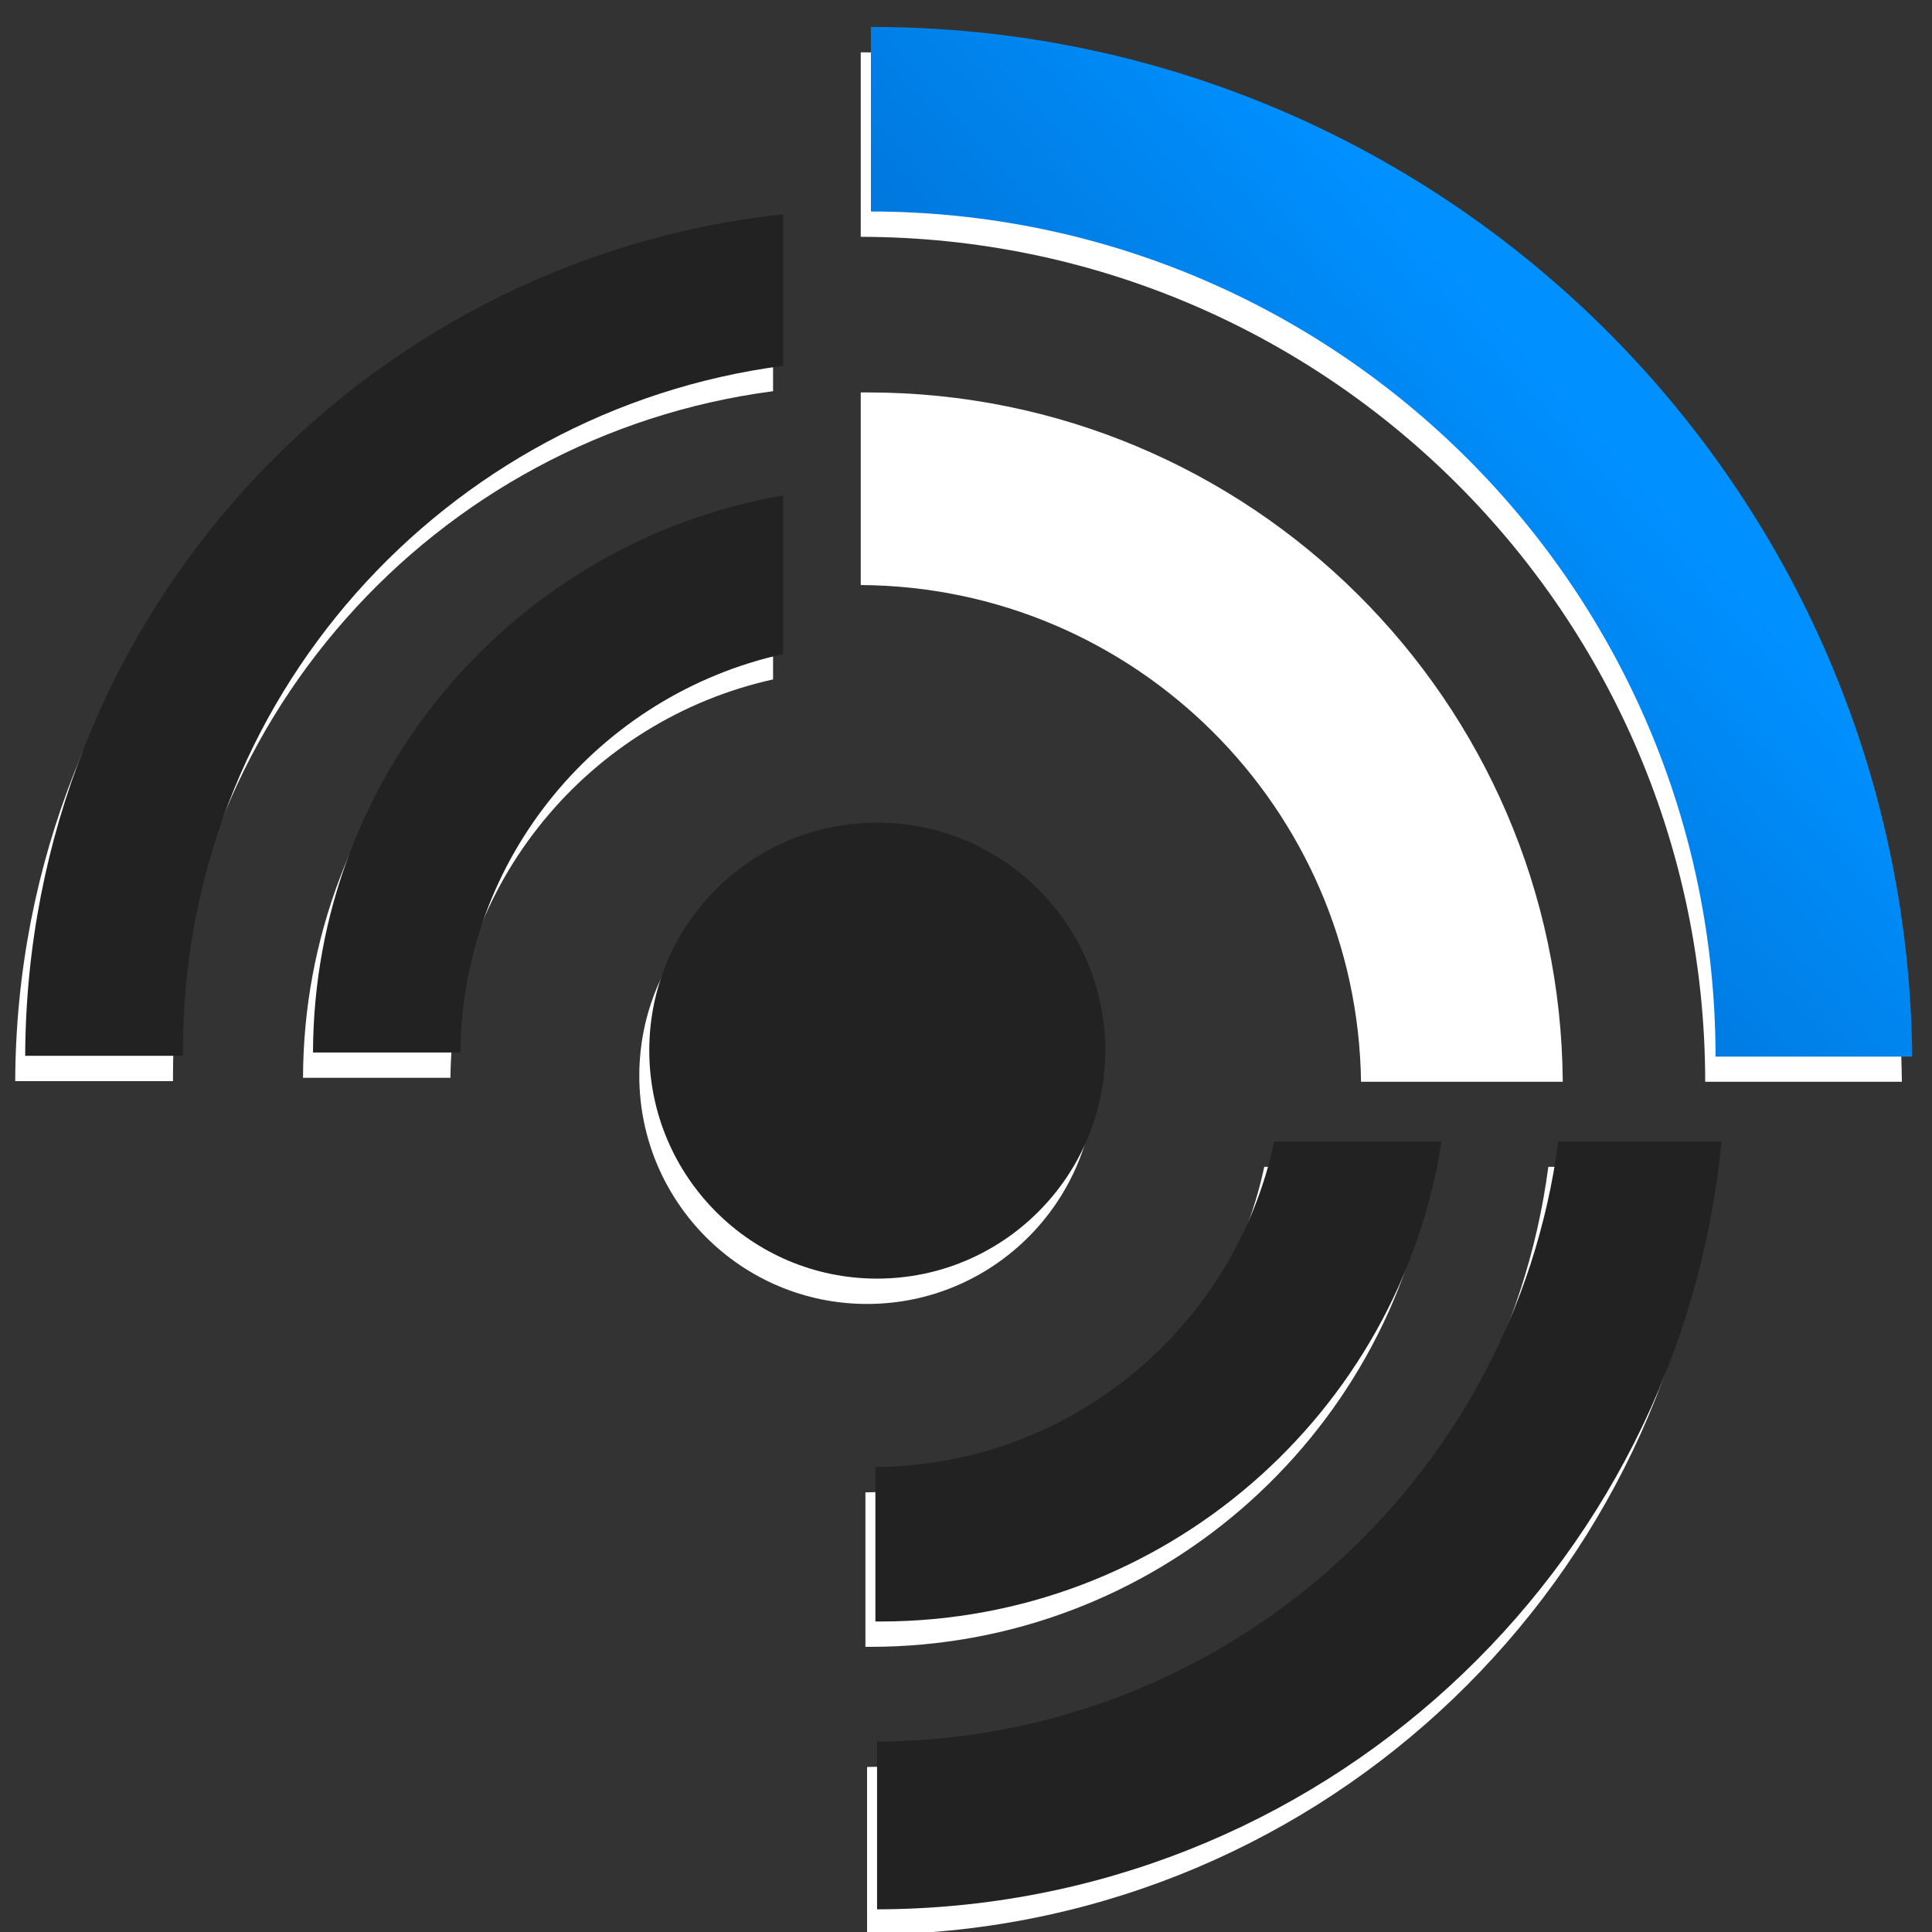 <?xml version="1.0" encoding="UTF-8" standalone="no"?>
<!-- Created with Inkscape (http://www.inkscape.org/) -->

<svg
   xmlns:dc="http://purl.org/dc/elements/1.1/"
   xmlns:cc="http://creativecommons.org/ns#"
   xmlns:rdf="http://www.w3.org/1999/02/22-rdf-syntax-ns#"
   xmlns:svg="http://www.w3.org/2000/svg"
   xmlns="http://www.w3.org/2000/svg"
   xmlns:xlink="http://www.w3.org/1999/xlink"
   xmlns:sodipodi="http://sodipodi.sourceforge.net/DTD/sodipodi-0.dtd"
   xmlns:inkscape="http://www.inkscape.org/namespaces/inkscape"
   id="svg3039"
   version="1.1"
   inkscape:version="0.48.4 r9939"
   width="256"
   height="256"
   sodipodi:docname="favicon.svg"
   inkscape:export-filename="/home/MisteraiR/Documents/Screwdriver/icons/favicon-256.png"
   inkscape:export-xdpi="384"
   inkscape:export-ydpi="384">
  <rect width="100%" height="100%" fill="#333333" stroke="none"/>
  <defs
     id="defs3043">
    <linearGradient
       id="linearGradient3796">
      <stop
         style="stop-color:#0090ff;stop-opacity:1;"
         offset="0"
         id="stop3798" />
      <stop
         style="stop-color:#0062be;stop-opacity:1;"
         offset="1"
         id="stop3800" />
    </linearGradient>
    <linearGradient
       id="linearGradient4149">
      <stop
         style="stop-color:#d18114;stop-opacity:1;"
         offset="0"
         id="stop4151" />
      <stop
         style="stop-color:#ed9514;stop-opacity:1;"
         offset="1"
         id="stop4153" />
    </linearGradient>
    <linearGradient
       inkscape:collect="always"
       xlink:href="#linearGradient3796"
       id="linearGradient3802"
       x1="115.7"
       y1="14.64"
       x2="72.873"
       y2="53.018"
       gradientUnits="userSpaceOnUse" />
  </defs>
  <sodipodi:namedview
     pagecolor="#ffffff"
     bordercolor="#666666"
     borderopacity="1"
     objecttolerance="10"
     gridtolerance="10"
     guidetolerance="10"
     inkscape:pageopacity="0"
     inkscape:pageshadow="2"
     inkscape:window-width="1366"
     inkscape:window-height="746"
     id="namedview3041"
     showgrid="false"
     showguides="false"
     inkscape:guide-bbox="true"
     inkscape:zoom="1.3665434"
     inkscape:cx="240.85477"
     inkscape:cy="97.549233"
     inkscape:window-x="0"
     inkscape:window-y="0"
     inkscape:window-maximized="1"
     inkscape:current-layer="svg3039">
    <sodipodi:guide
       orientation="0,1"
       position="63.387,85.378"
       id="guide3049" />
    <sodipodi:guide
       orientation="0,1"
       position="63.387,51.485"
       id="guide3051" />
    <sodipodi:guide
       orientation="1,0"
       position="46.828,67.526"
       id="guide3053" />
    <sodipodi:guide
       orientation="1,0"
       position="81.238,67.785"
       id="guide3055" />
    <sodipodi:guide
       orientation="0,1"
       position="64.163,98.831"
       id="guide3057" />
    <sodipodi:guide
       orientation="0,1"
       position="63.904,110.733"
       id="guide3059" />
    <sodipodi:guide
       orientation="1,0"
       position="63.904,105.299"
       id="guide3061" />
    <sodipodi:guide
       orientation="0,1"
       position="63.904,120.305"
       id="guide3063" />
    <sodipodi:guide
       orientation="0,1"
       position="63.904,131.689"
       id="guide3065" />
    <sodipodi:guide
       orientation="1,0"
       position="-0.259,68.561"
       id="guide3067" />
    <sodipodi:guide
       orientation="1,0"
       position="128.067,68.044"
       id="guide3069" />
    <sodipodi:guide
       orientation="0,1"
       position="115.907,68.044"
       id="guide3071" />
    <sodipodi:guide
       orientation="0,1"
       position="63.904,4.398"
       id="guide3073" />
    <sodipodi:guide
       orientation="1,0"
       position="11.642,68.044"
       id="guide3081" />
    <sodipodi:guide
       orientation="1,0"
       position="115.907,68.044"
       id="guide3083" />
    <sodipodi:guide
       orientation="0,1"
       position="67.526,16.041"
       id="guide3089" />
    <sodipodi:guide
       orientation="0,1"
       position="63.904,25.096"
       id="guide3091" />
    <sodipodi:guide
       orientation="0,1"
       position="63.904,36.738"
       id="guide3093" />
    <sodipodi:guide
       orientation="1,0"
       position="21.474,68.044"
       id="guide3100" />
    <sodipodi:guide
       orientation="1,0"
       position="32.599,68.044"
       id="guide3102" />
    <sodipodi:guide
       orientation="1,0"
       position="107.11,68.044"
       id="guide3110" />
    <sodipodi:guide
       orientation="1,0"
       position="94.692,68.044"
       id="guide3112" />
  </sodipodi:namedview>
  <g
     id="g3988-3"
     transform="matrix(1.756,0,0,1.756,2.454,156.921)"
     style="fill:#ffffff;fill-opacity:1">
    <g
       transform="matrix(0.977,0,0,0.977,0.926,-74.209)"
       id="g3984-3"
       style="fill:#ffffff;fill-opacity:1">
      <path
         style="fill:#ffffff;fill-opacity:1;stroke:none"
         d="m 64.102,-11.469 0,14.25 C 100.122,2.823 129.302,32.016 129.323,68.04 l 15.189,0 c -0.463,-43.994 -36.228,-79.509 -80.332,-79.509 -0.026,0 -0.052,-2.5e-5 -0.078,0 z"
         id="path3975-8"
         inkscape:connector-curvature="0" />
      <path
         style="fill:#ffffff;fill-opacity:1;stroke:none"
         d="m 64.102,14.799 0,14.876 c 21.188,0.126 38.346,17.217 38.639,38.365 l 15.581,0 C 118.112,38.595 94.145,14.799 64.651,14.799 c -0.185,0 -0.364,-0.002 -0.548,0 z"
         id="path3971-3"
         inkscape:connector-curvature="0" />
    </g>
    <g
       transform="translate(-4.14,-75.483)"
       id="g3977-7"
       style="fill:#ffffff;fill-opacity:1">
      <path
         inkscape:connector-curvature="0"
         style="fill:#ffffff;fill-opacity:1;stroke:none"
         d="M 61.077,4.201 C 29.008,7.672 4.015,34.738 3.89,67.701 l 11.906,0 c -0.001,-0.136 0,-0.27 0,-0.406 0,-26.472 19.725,-48.306 45.281,-51.656 l 0,-11.437 z"
         id="path3973-1" />
      <path
         inkscape:connector-curvature="0"
         style="fill:#ffffff;fill-opacity:1;stroke:none"
         d="m 61.077,25.42 c -20.105,3.478 -35.409,20.945 -35.469,42.031 l 11.125,0 c 0.117,-14.724 10.509,-27.002 24.344,-30.062 l 0,-11.969 z"
         id="path3969-8" />
      <path
         inkscape:connector-curvature="0"
         style="fill:#ffffff;fill-opacity:1;stroke:none"
         d="m 68.171,50.108 c -9.502,0 -17.188,7.685 -17.188,17.188 0,9.502 7.685,17.219 17.188,17.219 9.502,0 17.219,-7.717 17.219,-17.219 0,-9.502 -7.717,-17.188 -17.219,-17.188 z"
         id="path3967-2" />
      <path
         inkscape:connector-curvature="0"
         style="fill:#ffffff;fill-opacity:1;stroke:none"
         d="m 98.14,74.17 c -2.961,13.954 -15.281,24.445 -30.094,24.562 l 0,11.656 c 0.125,10e-4 0.25,0 0.375,0 21.41,0 39.173,-15.697 42.344,-36.219 l -12.625,0 z"
         id="path3965-8" />
      <path
         inkscape:connector-curvature="0"
         style="fill:#ffffff;fill-opacity:1;stroke:none"
         d="m 119.577,74.17 c -3.359,25.459 -25.062,45.157 -51.406,45.281 l 0,12.656 c 33.284,-0.064 60.6,-25.457 63.719,-57.938 l -12.312,0 z"
         id="path3095-6" />
    </g>
  </g>
  <g
     id="g3984"
     transform="matrix(1.716,0,0,1.716,5.4,23.251)"
     style="fill:url(#linearGradient3802);fill-opacity:1">
    <path
       inkscape:connector-curvature="0"
       id="path3975"
       d="m 64.102,-11.469 0,14.25 C 100.122,2.823 129.302,32.016 129.323,68.04 l 15.189,0 c -0.463,-43.994 -36.228,-79.509 -80.332,-79.509 -0.026,0 -0.052,-2.5e-5 -0.078,0 z"
       style="fill:url(#linearGradient3802);fill-opacity:1.0;stroke:none" />
    <path
       inkscape:connector-curvature="0"
       id="path3971"
       d="m 64.102,14.799 0,14.876 c 21.188,0.126 38.346,17.217 38.639,38.365 l 15.581,0 C 118.112,38.595 94.145,14.799 64.651,14.799 c -0.185,0 -0.364,-0.002 -0.548,0 z"
       style="fill:url(#linearGradient3802);fill-opacity:1.0;stroke:none" />
  </g>
  <g
     id="g3977"
     transform="matrix(1.756,0,0,1.756,-3.494,21.015)">
    <path
       id="path3973"
       d="M 61.077,4.201 C 29.008,7.672 4.015,34.738 3.89,67.701 l 11.906,0 c -0.001,-0.136 0,-0.27 0,-0.406 0,-26.472 19.725,-48.306 45.281,-51.656 l 0,-11.437 z"
       style="fill:#222222;fill-opacity:1;stroke:none"
       inkscape:connector-curvature="0" />
    <path
       id="path3969"
       d="m 61.077,25.42 c -20.105,3.478 -35.409,20.945 -35.469,42.031 l 11.125,0 c 0.117,-14.724 10.509,-27.002 24.344,-30.062 l 0,-11.969 z"
       style="fill:#222222;fill-opacity:1;stroke:none"
       inkscape:connector-curvature="0" />
    <path
       id="path3967"
       d="m 68.171,50.108 c -9.502,0 -17.188,7.685 -17.188,17.188 0,9.502 7.685,17.219 17.188,17.219 9.502,0 17.219,-7.717 17.219,-17.219 0,-9.502 -7.717,-17.188 -17.219,-17.188 z"
       style="fill:#222222;fill-opacity:1;stroke:none"
       inkscape:connector-curvature="0" />
    <path
       id="path3965"
       d="m 98.14,74.17 c -2.961,13.954 -15.281,24.445 -30.094,24.562 l 0,11.656 c 0.125,10e-4 0.25,0 0.375,0 21.41,0 39.173,-15.697 42.344,-36.219 l -12.625,0 z"
       style="fill:#222222;fill-opacity:1;stroke:none"
       inkscape:connector-curvature="0" />
    <path
       id="path3095"
       d="m 119.577,74.17 c -3.359,25.459 -25.062,45.157 -51.406,45.281 l 0,12.656 c 33.284,-0.064 60.6,-25.457 63.719,-57.938 l -12.312,0 z"
       style="fill:#222222;fill-opacity:1;stroke:none"
       inkscape:connector-curvature="0" />
  </g>
</svg>
